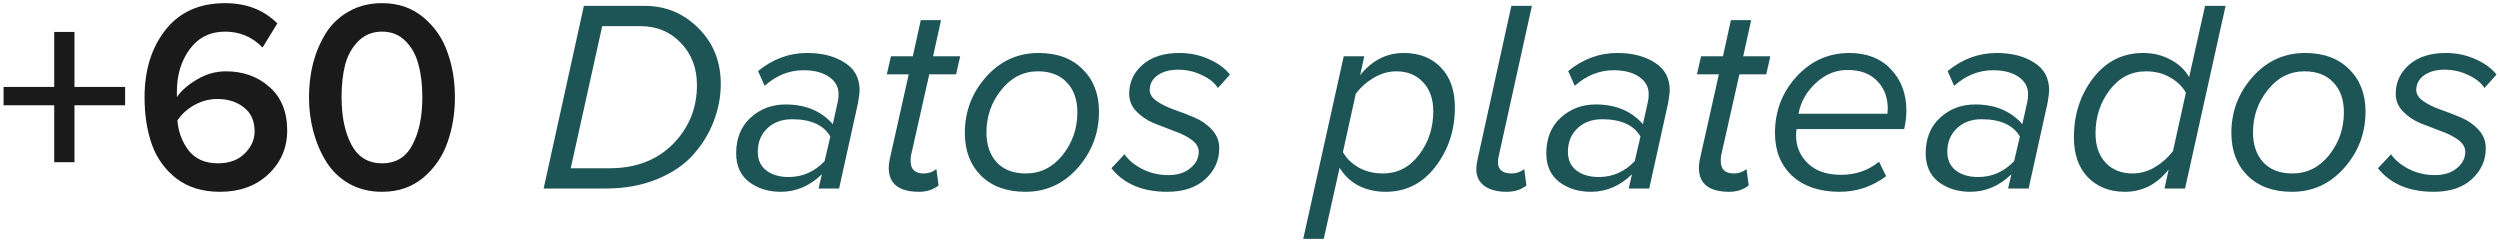 <svg width="557" height="54" viewBox="0 0 557 54" fill="none" xmlns="http://www.w3.org/2000/svg">
<path d="M27.879 23.456H16.594V36.144H12.08V23.456H0.795V19.369H12.08V7.108H16.594V19.369H27.879V23.456ZM48.982 42.732C45.159 42.732 41.947 41.756 39.344 39.804C36.782 37.811 34.952 35.29 33.854 32.24C32.756 29.149 32.207 25.632 32.207 21.687C32.207 15.587 33.773 10.565 36.904 6.62C40.035 2.675 44.448 0.703 50.141 0.703C54.899 0.703 58.783 2.208 61.792 5.217L58.498 10.585C56.221 8.226 53.435 7.047 50.141 7.047C46.847 7.047 44.224 8.348 42.272 10.951C40.361 13.554 39.405 16.726 39.405 20.467V21.626C40.462 20.121 41.987 18.8 43.98 17.661C45.973 16.482 48.087 15.892 50.324 15.892C54.187 15.892 57.42 17.051 60.023 19.369C62.666 21.687 63.988 24.92 63.988 29.068C63.988 32.931 62.585 36.185 59.779 38.828C57.014 41.431 53.415 42.732 48.982 42.732ZM48.555 36.388C51.076 36.388 53.069 35.656 54.533 34.192C55.997 32.728 56.729 31.101 56.729 29.312C56.729 26.953 55.936 25.164 54.35 23.944C52.764 22.683 50.792 22.053 48.433 22.053C46.684 22.053 45.017 22.48 43.431 23.334C41.845 24.188 40.544 25.347 39.527 26.811C39.73 29.373 40.564 31.61 42.028 33.521C43.533 35.432 45.708 36.388 48.555 36.388ZM85.13 42.732C82.364 42.732 79.904 42.122 77.749 40.902C75.634 39.682 73.946 38.055 72.686 36.022C71.425 33.989 70.469 31.752 69.819 29.312C69.168 26.872 68.843 24.33 68.843 21.687C68.843 19.044 69.148 16.502 69.758 14.062C70.408 11.622 71.364 9.385 72.625 7.352C73.926 5.319 75.634 3.712 77.749 2.533C79.904 1.313 82.364 0.703 85.13 0.703C88.749 0.703 91.819 1.76 94.341 3.875C96.862 5.99 98.651 8.592 99.709 11.683C100.807 14.733 101.356 18.068 101.356 21.687C101.356 25.266 100.807 28.6 99.709 31.691C98.651 34.782 96.862 37.405 94.341 39.56C91.819 41.675 88.749 42.732 85.13 42.732ZM78.298 32.24C79.762 35.005 82.039 36.388 85.13 36.388C88.22 36.388 90.477 35.005 91.901 32.24C93.365 29.475 94.097 25.957 94.097 21.687C94.097 18.922 93.812 16.502 93.243 14.428C92.714 12.313 91.758 10.565 90.376 9.182C88.993 7.759 87.244 7.047 85.13 7.047C83.015 7.047 81.246 7.759 79.823 9.182C78.44 10.565 77.464 12.313 76.895 14.428C76.366 16.502 76.102 18.922 76.102 21.687C76.102 25.957 76.834 29.475 78.298 32.24Z" fill="#1A1A1A"/>
<path d="M134.967 42H121.12L130.087 1.313H143.69C148.326 1.313 152.291 2.96 155.585 6.254C158.919 9.548 160.587 13.696 160.587 18.698C160.587 21.545 160.058 24.33 159.001 27.055C157.984 29.739 156.459 32.22 154.426 34.497C152.433 36.734 149.749 38.543 146.374 39.926C142.998 41.309 139.196 42 134.967 42ZM134.174 5.827L127.159 37.486H135.821C141.636 37.486 146.333 35.697 149.912 32.118C153.49 28.499 155.28 24.107 155.28 18.942C155.28 15.16 154.08 12.029 151.681 9.548C149.322 7.067 146.333 5.827 142.714 5.827H134.174ZM186.951 42H182.376L183.108 38.828C180.424 41.431 177.374 42.732 173.958 42.732C171.192 42.732 168.834 42 166.882 40.536C164.97 39.031 164.015 36.917 164.015 34.192C164.015 30.857 165.072 28.214 167.187 26.262C169.342 24.269 171.965 23.273 175.056 23.273C179.488 23.273 182.986 24.737 185.548 27.665L186.646 22.724C186.768 22.236 186.829 21.646 186.829 20.955C186.829 19.369 186.117 18.088 184.694 17.112C183.27 16.136 181.379 15.648 179.021 15.648C175.849 15.648 172.961 16.807 170.359 19.125L168.895 15.831C172.189 13.147 175.828 11.805 179.814 11.805C183.189 11.805 185.975 12.517 188.171 13.94C190.407 15.323 191.526 17.397 191.526 20.162C191.526 20.569 191.404 21.504 191.16 22.968L186.951 42ZM175.727 39.438C178.817 39.438 181.481 38.259 183.718 35.9L184.999 30.41C183.494 27.848 180.647 26.567 176.459 26.567C174.181 26.567 172.331 27.258 170.908 28.641C169.525 29.983 168.834 31.711 168.834 33.826C168.834 35.615 169.464 36.998 170.725 37.974C171.985 38.95 173.653 39.438 175.727 39.438ZM204.782 42.732C200.268 42.732 198.011 40.943 198.011 37.364C198.011 36.876 198.072 36.307 198.194 35.656L202.464 16.563H197.584L198.499 12.537H203.379L205.148 4.485H209.662L207.893 12.537H213.932L213.017 16.563H207.039L202.952 34.741C202.912 34.944 202.891 35.331 202.891 35.9C202.891 37.73 203.867 38.645 205.819 38.645C206.877 38.645 207.812 38.32 208.625 37.669L209.113 41.329C207.893 42.264 206.45 42.732 204.782 42.732ZM228.447 42.732C224.299 42.732 221.005 41.532 218.565 39.133C216.166 36.734 214.966 33.562 214.966 29.617C214.966 24.859 216.532 20.711 219.663 17.173C222.835 13.594 226.739 11.805 231.375 11.805C235.523 11.805 238.797 13.005 241.196 15.404C243.636 17.803 244.856 20.955 244.856 24.859C244.856 29.658 243.27 33.846 240.098 37.425C236.967 40.963 233.083 42.732 228.447 42.732ZM228.569 38.645C231.822 38.645 234.547 37.283 236.743 34.558C238.939 31.793 240.037 28.621 240.037 25.042C240.037 22.236 239.264 20.02 237.719 18.393C236.174 16.726 234.018 15.892 231.253 15.892C228 15.892 225.275 17.275 223.079 20.04C220.883 22.765 219.785 25.916 219.785 29.495C219.785 32.301 220.558 34.538 222.103 36.205C223.648 37.832 225.804 38.645 228.569 38.645ZM260.061 42.732C254.571 42.732 250.423 40.983 247.617 37.486L250.545 34.375C251.399 35.636 252.721 36.734 254.51 37.669C256.299 38.564 258.231 39.011 260.305 39.011C262.338 39.011 263.965 38.503 265.185 37.486C266.446 36.469 267.076 35.249 267.076 33.826C267.076 32.809 266.547 31.915 265.49 31.142C264.433 30.369 263.131 29.719 261.586 29.19C260.081 28.621 258.556 28.031 257.011 27.421C255.506 26.77 254.225 25.896 253.168 24.798C252.111 23.7 251.582 22.399 251.582 20.894C251.582 18.332 252.578 16.177 254.571 14.428C256.564 12.679 259.288 11.805 262.745 11.805C265.144 11.805 267.361 12.273 269.394 13.208C271.427 14.103 272.973 15.241 274.03 16.624L271.346 19.613C270.655 18.474 269.475 17.519 267.808 16.746C266.141 15.933 264.372 15.526 262.501 15.526C260.59 15.526 259.044 15.953 257.865 16.807C256.726 17.661 256.157 18.739 256.157 20.04C256.157 20.975 256.686 21.809 257.743 22.541C258.8 23.273 260.081 23.903 261.586 24.432C263.131 24.961 264.656 25.55 266.161 26.201C267.706 26.852 269.008 27.767 270.065 28.946C271.122 30.085 271.651 31.447 271.651 33.033C271.651 35.717 270.614 38.015 268.54 39.926C266.466 41.797 263.64 42.732 260.061 42.732ZM308.717 42.732C306.48 42.732 304.447 42.264 302.617 41.329C300.827 40.353 299.445 39.031 298.469 37.364L294.931 53.224H290.356L299.384 12.537H303.959L303.044 16.746C305.687 13.452 308.92 11.805 312.743 11.805C316.199 11.805 318.965 12.883 321.039 15.038C323.113 17.193 324.15 20.162 324.15 23.944C324.15 28.987 322.706 33.379 319.819 37.12C316.972 40.861 313.271 42.732 308.717 42.732ZM308.107 38.645C311.36 38.645 314.044 37.262 316.159 34.497C318.273 31.732 319.331 28.499 319.331 24.798C319.331 22.073 318.578 19.918 317.074 18.332C315.569 16.705 313.576 15.892 311.096 15.892C309.347 15.892 307.659 16.38 306.033 17.356C304.447 18.291 303.125 19.471 302.068 20.894L299.201 33.887C299.973 35.27 301.132 36.408 302.678 37.303C304.264 38.198 306.073 38.645 308.107 38.645ZM335.695 42.732C333.621 42.732 331.974 42.305 330.754 41.451C329.534 40.556 328.924 39.316 328.924 37.73C328.924 36.998 329.005 36.307 329.168 35.656L336.732 1.313H341.307L333.926 34.741C333.804 35.229 333.743 35.697 333.743 36.144C333.743 37.811 334.76 38.645 336.793 38.645C337.85 38.645 338.786 38.32 339.599 37.669L340.087 41.329C338.908 42.264 337.444 42.732 335.695 42.732ZM367.449 42H362.874L363.606 38.828C360.922 41.431 357.872 42.732 354.456 42.732C351.69 42.732 349.332 42 347.38 40.536C345.468 39.031 344.513 36.917 344.513 34.192C344.513 30.857 345.57 28.214 347.685 26.262C349.84 24.269 352.463 23.273 355.554 23.273C359.986 23.273 363.484 24.737 366.046 27.665L367.144 22.724C367.266 22.236 367.327 21.646 367.327 20.955C367.327 19.369 366.615 18.088 365.192 17.112C363.768 16.136 361.877 15.648 359.519 15.648C356.347 15.648 353.459 16.807 350.857 19.125L349.393 15.831C352.687 13.147 356.326 11.805 360.312 11.805C363.687 11.805 366.473 12.517 368.669 13.94C370.905 15.323 372.024 17.397 372.024 20.162C372.024 20.569 371.902 21.504 371.658 22.968L367.449 42ZM356.225 39.438C359.315 39.438 361.979 38.259 364.216 35.9L365.497 30.41C363.992 27.848 361.145 26.567 356.957 26.567C354.679 26.567 352.829 27.258 351.406 28.641C350.023 29.983 349.332 31.711 349.332 33.826C349.332 35.615 349.962 36.998 351.223 37.974C352.483 38.95 354.151 39.438 356.225 39.438ZM385.28 42.732C380.766 42.732 378.509 40.943 378.509 37.364C378.509 36.876 378.57 36.307 378.692 35.656L382.962 16.563H378.082L378.997 12.537H383.877L385.646 4.485H390.16L388.391 12.537H394.43L393.515 16.563H387.537L383.45 34.741C383.41 34.944 383.389 35.331 383.389 35.9C383.389 37.73 384.365 38.645 386.317 38.645C387.375 38.645 388.31 38.32 389.123 37.669L389.611 41.329C388.391 42.264 386.948 42.732 385.28 42.732ZM409.86 42.732C405.427 42.732 401.91 41.553 399.307 39.194C396.745 36.795 395.464 33.623 395.464 29.678C395.464 24.757 397.07 20.548 400.283 17.051C403.496 13.554 407.42 11.805 412.056 11.805C415.919 11.805 418.99 13.005 421.267 15.404C423.585 17.803 424.744 20.894 424.744 24.676C424.744 25.896 424.581 27.258 424.256 28.763H400.283C400.202 29.088 400.161 29.556 400.161 30.166C400.161 32.606 401.035 34.68 402.784 36.388C404.533 38.096 406.993 38.95 410.165 38.95C413.459 38.95 416.285 37.974 418.644 36.022L420.23 39.255C417.139 41.573 413.683 42.732 409.86 42.732ZM420.352 25.347H420.535C420.535 25.266 420.535 25.103 420.535 24.859C420.576 24.574 420.596 24.371 420.596 24.249C420.596 21.687 419.803 19.613 418.217 18.027C416.672 16.4 414.476 15.587 411.629 15.587C408.986 15.587 406.627 16.563 404.553 18.515C402.479 20.426 401.198 22.704 400.71 25.347H420.352ZM451.979 42H447.404L448.136 38.828C445.452 41.431 442.402 42.732 438.986 42.732C436.221 42.732 433.862 42 431.91 40.536C429.999 39.031 429.043 36.917 429.043 34.192C429.043 30.857 430.1 28.214 432.215 26.262C434.37 24.269 436.993 23.273 440.084 23.273C444.517 23.273 448.014 24.737 450.576 27.665L451.674 22.724C451.796 22.236 451.857 21.646 451.857 20.955C451.857 19.369 451.145 18.088 449.722 17.112C448.299 16.136 446.408 15.648 444.049 15.648C440.877 15.648 437.99 16.807 435.387 19.125L433.923 15.831C437.217 13.147 440.857 11.805 444.842 11.805C448.217 11.805 451.003 12.517 453.199 13.94C455.436 15.323 456.554 17.397 456.554 20.162C456.554 20.569 456.432 21.504 456.188 22.968L451.979 42ZM440.755 39.438C443.846 39.438 446.509 38.259 448.746 35.9L450.027 30.41C448.522 27.848 445.676 26.567 441.487 26.567C439.21 26.567 437.359 27.258 435.936 28.641C434.553 29.983 433.862 31.711 433.862 33.826C433.862 35.615 434.492 36.998 435.753 37.974C437.014 38.95 438.681 39.438 440.755 39.438ZM477.497 11.805C479.733 11.805 481.746 12.293 483.536 13.269C485.366 14.204 486.769 15.506 487.745 17.173L491.283 1.313H495.858L486.83 42H482.255L483.17 37.791C480.526 41.085 477.293 42.732 473.471 42.732C470.055 42.732 467.289 41.654 465.175 39.499C463.101 37.344 462.064 34.375 462.064 30.593C462.064 25.55 463.487 21.158 466.334 17.417C469.221 13.676 472.942 11.805 477.497 11.805ZM478.107 15.892C474.853 15.892 472.169 17.275 470.055 20.04C467.94 22.805 466.883 26.038 466.883 29.739C466.883 32.464 467.635 34.639 469.14 36.266C470.644 37.852 472.637 38.645 475.118 38.645C476.866 38.645 478.534 38.177 480.12 37.242C481.746 36.266 483.088 35.066 484.146 33.643L487.013 20.65C486.24 19.267 485.061 18.129 483.475 17.234C481.929 16.339 480.14 15.892 478.107 15.892ZM510.631 42.732C506.483 42.732 503.189 41.532 500.749 39.133C498.35 36.734 497.15 33.562 497.15 29.617C497.15 24.859 498.716 20.711 501.847 17.173C505.019 13.594 508.923 11.805 513.559 11.805C517.707 11.805 520.981 13.005 523.38 15.404C525.82 17.803 527.04 20.955 527.04 24.859C527.04 29.658 525.454 33.846 522.282 37.425C519.151 40.963 515.267 42.732 510.631 42.732ZM510.753 38.645C514.007 38.645 516.731 37.283 518.927 34.558C521.123 31.793 522.221 28.621 522.221 25.042C522.221 22.236 521.449 20.02 519.903 18.393C518.358 16.726 516.203 15.892 513.437 15.892C510.184 15.892 507.459 17.275 505.263 20.04C503.067 22.765 501.969 25.916 501.969 29.495C501.969 32.301 502.742 34.538 504.287 36.205C505.833 37.832 507.988 38.645 510.753 38.645ZM542.246 42.732C536.756 42.732 532.608 40.983 529.802 37.486L532.73 34.375C533.584 35.636 534.905 36.734 536.695 37.669C538.484 38.564 540.416 39.011 542.49 39.011C544.523 39.011 546.15 38.503 547.37 37.486C548.63 36.469 549.261 35.249 549.261 33.826C549.261 32.809 548.732 31.915 547.675 31.142C546.617 30.369 545.316 29.719 543.771 29.19C542.266 28.621 540.741 28.031 539.196 27.421C537.691 26.77 536.41 25.896 535.353 24.798C534.295 23.7 533.767 22.399 533.767 20.894C533.767 18.332 534.763 16.177 536.756 14.428C538.748 12.679 541.473 11.805 544.93 11.805C547.329 11.805 549.545 12.273 551.579 13.208C553.612 14.103 555.157 15.241 556.215 16.624L553.531 19.613C552.839 18.474 551.66 17.519 549.993 16.746C548.325 15.933 546.556 15.526 544.686 15.526C542.774 15.526 541.229 15.953 540.05 16.807C538.911 17.661 538.342 18.739 538.342 20.04C538.342 20.975 538.87 21.809 539.928 22.541C540.985 23.273 542.266 23.903 543.771 24.432C545.316 24.961 546.841 25.55 548.346 26.201C549.891 26.852 551.192 27.767 552.25 28.946C553.307 30.085 553.836 31.447 553.836 33.033C553.836 35.717 552.799 38.015 550.725 39.926C548.651 41.797 545.824 42.732 542.246 42.732Z" fill="#1D5556"/>
</svg>
